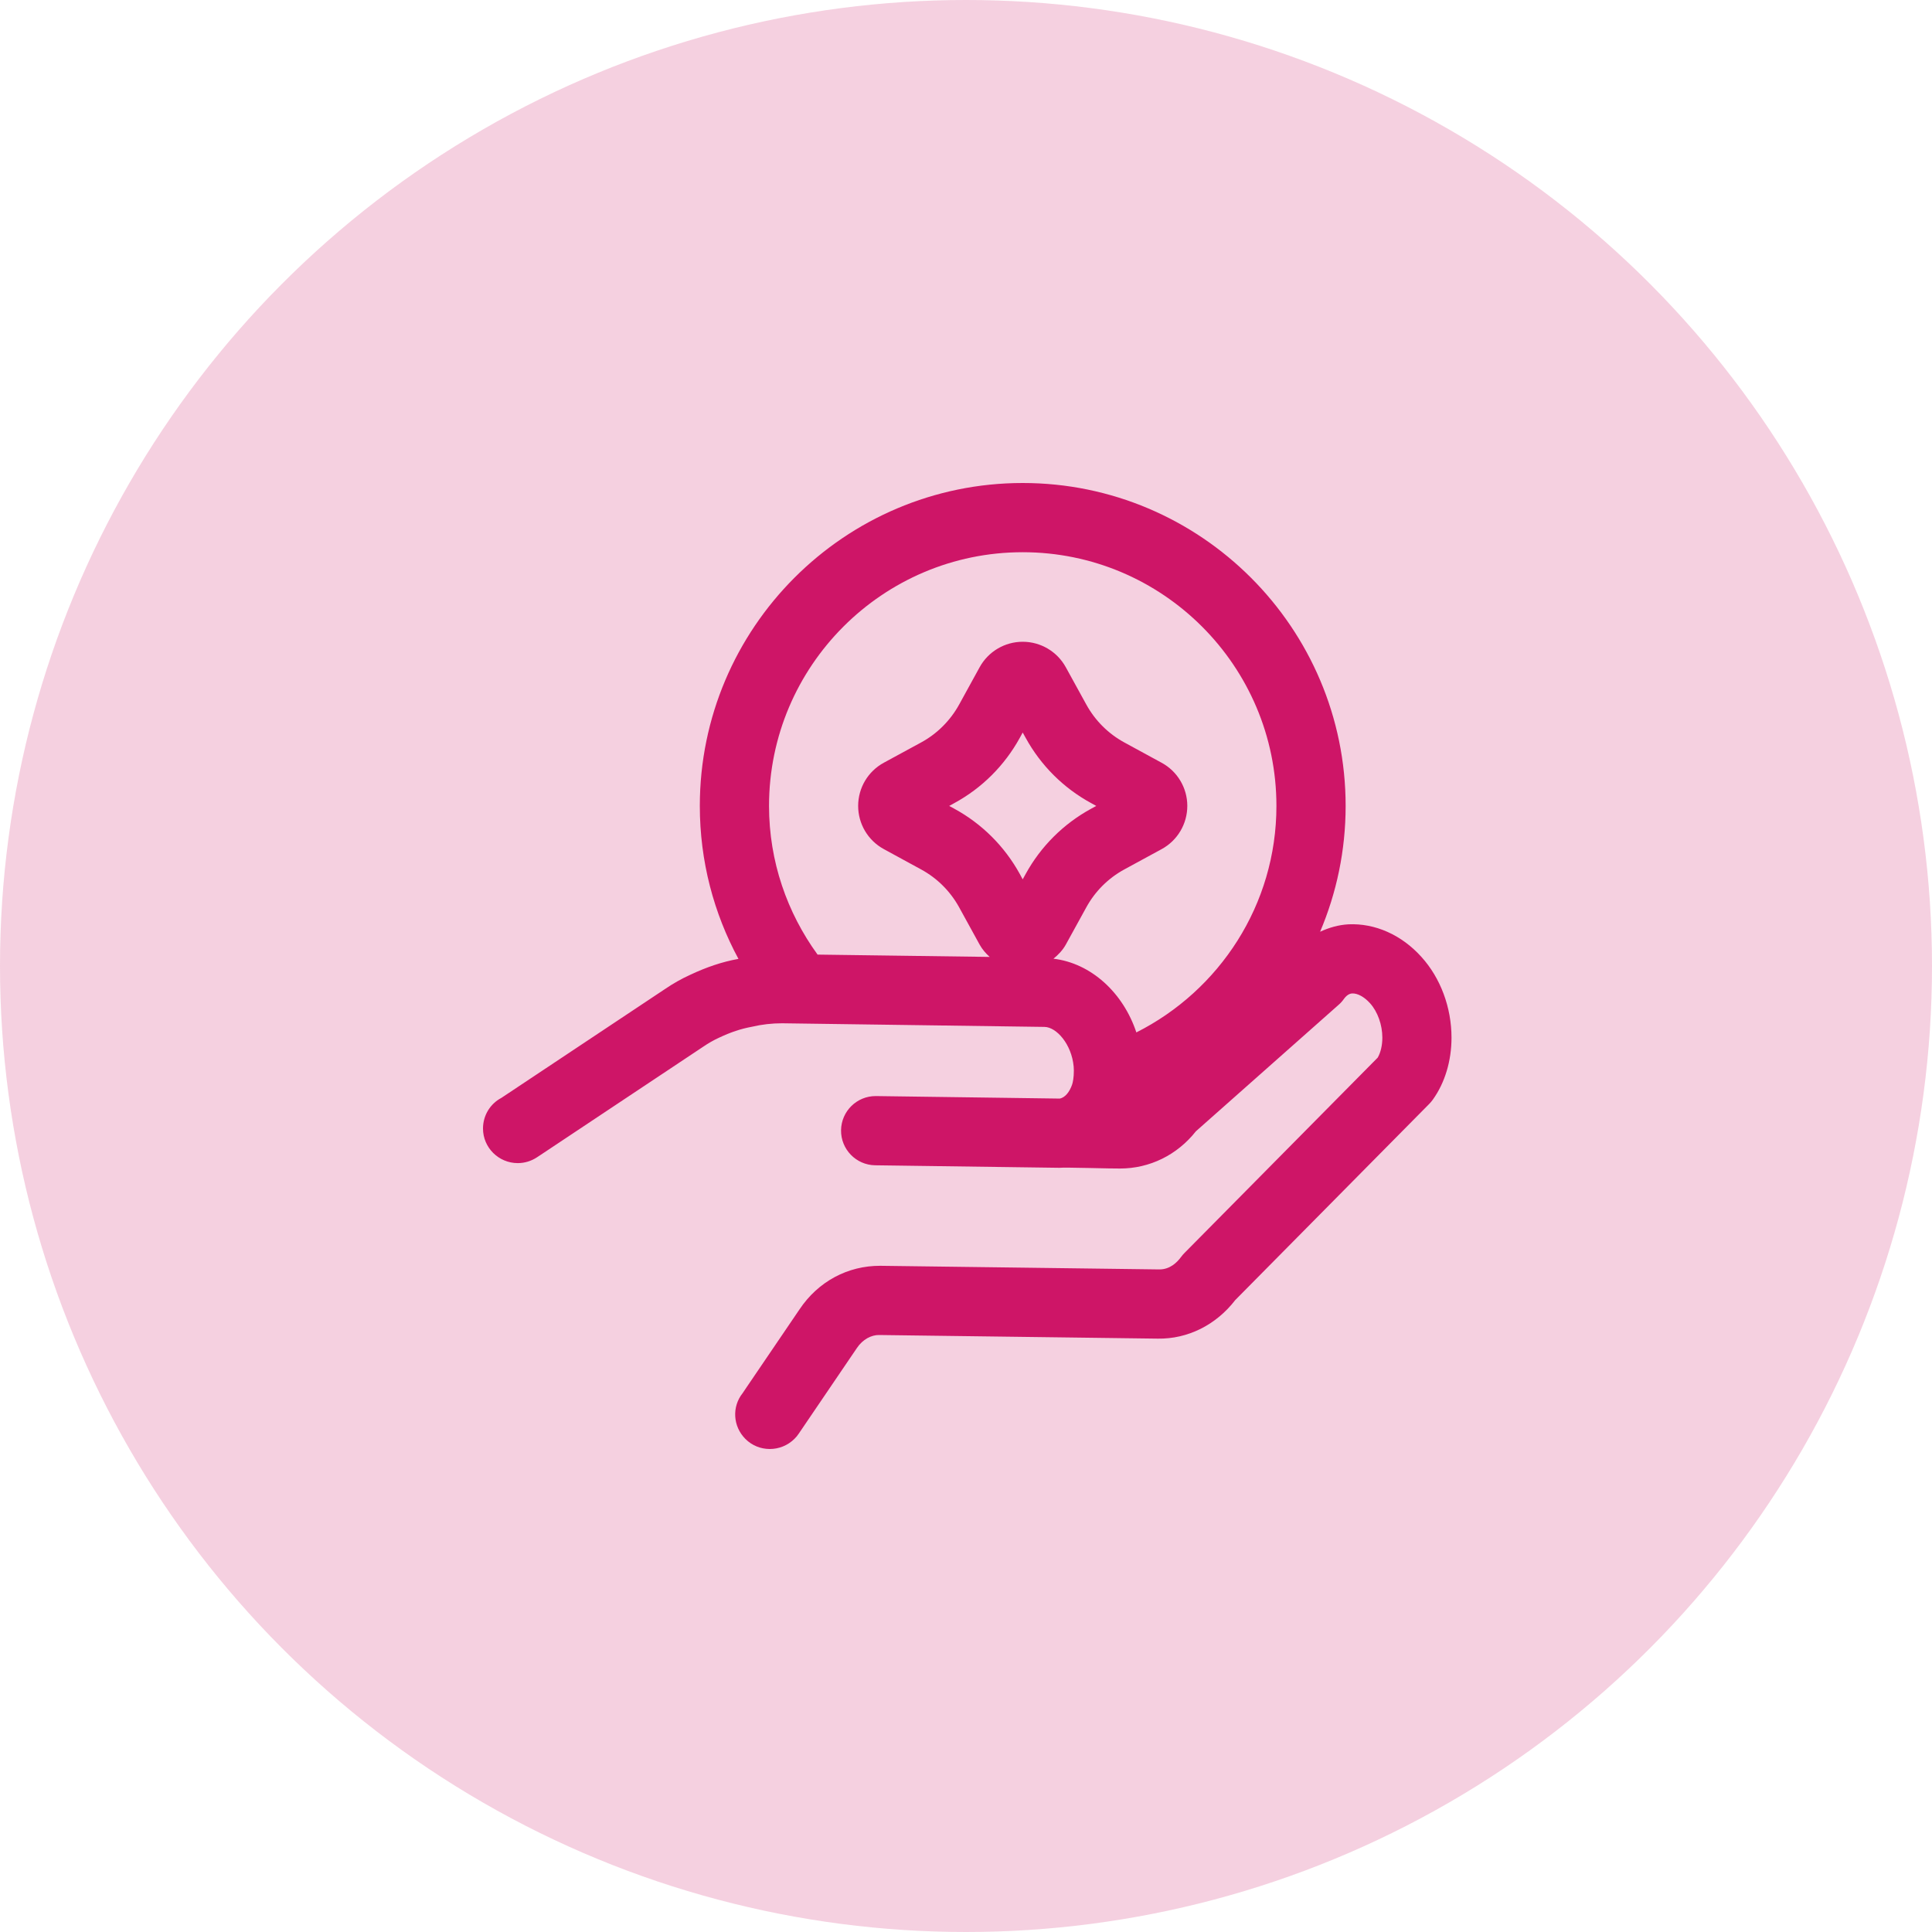 <svg width="40" height="40" viewBox="0 0 40 40" fill="none" xmlns="http://www.w3.org/2000/svg">
<circle cx="20" cy="20" r="20" fill="#CE1567" fill-opacity="0.2"/>
<path d="M27.918 19.137C27.71 19.149 27.514 19.206 27.331 19.291C27.671 18.49 27.86 17.61 27.86 16.686C27.86 12.999 24.86 10 21.174 10C17.488 10 14.489 12.999 14.489 16.686C14.489 17.831 14.779 18.91 15.289 19.853C15.285 19.854 15.281 19.854 15.277 19.855C14.956 19.913 14.63 20.022 14.291 20.182C14.112 20.263 13.934 20.363 13.756 20.485L10.38 22.731C10.153 22.85 10 23.09 10 23.365C10 23.761 10.325 24.081 10.72 24.081C10.861 24.081 10.999 24.039 11.117 23.961L11.199 23.907L14.556 21.673C14.662 21.601 14.767 21.539 14.89 21.483C15.13 21.37 15.335 21.301 15.567 21.258C15.775 21.209 15.983 21.186 16.194 21.186L21.626 21.261C21.875 21.266 22.186 21.619 22.229 22.08C22.23 22.094 22.231 22.15 22.233 22.163C22.233 22.314 22.212 22.407 22.198 22.452C22.143 22.611 22.053 22.72 21.944 22.745L18.139 22.693C18.136 22.693 18.132 22.693 18.129 22.693C17.738 22.693 17.419 23.007 17.413 23.4C17.408 23.795 17.724 24.12 18.119 24.126L21.934 24.178C22.033 24.165 23.059 24.197 23.188 24.193C23.803 24.193 24.372 23.913 24.76 23.422L27.714 20.804C27.755 20.769 27.792 20.728 27.823 20.683C27.901 20.574 27.975 20.569 27.999 20.568C28.108 20.565 28.244 20.637 28.366 20.772C28.522 20.945 28.62 21.218 28.62 21.484C28.62 21.642 28.585 21.792 28.524 21.897L24.522 25.943C24.497 25.968 24.474 25.995 24.452 26.025C24.366 26.142 24.22 26.282 24.005 26.282C24.002 26.282 23.999 26.282 23.996 26.282L18.223 26.207C17.556 26.205 16.941 26.528 16.552 27.111L15.454 28.727L15.376 28.843C15.151 29.123 15.172 29.531 15.433 29.792C15.572 29.931 15.754 30 15.938 30C16.123 30 16.309 29.929 16.45 29.788C16.482 29.756 16.511 29.722 16.536 29.684L17.74 27.911C17.862 27.727 18.044 27.637 18.202 27.64L23.973 27.715C24.587 27.724 25.174 27.436 25.575 26.916L29.592 22.854C29.618 22.827 29.643 22.798 29.665 22.767C29.915 22.419 30.052 21.963 30.052 21.484C30.052 20.858 29.824 20.248 29.43 19.813C29.017 19.353 28.467 19.112 27.918 19.137ZM21.811 19.849C21.911 19.767 22.002 19.673 22.067 19.556L22.491 18.785C22.673 18.453 22.945 18.182 23.277 18.001L24.051 17.58C24.379 17.401 24.582 17.058 24.582 16.684C24.581 16.311 24.377 15.969 24.05 15.792L23.277 15.371C22.945 15.19 22.673 14.918 22.491 14.587L22.066 13.814C21.887 13.489 21.546 13.287 21.174 13.287C20.803 13.287 20.461 13.489 20.282 13.815L19.858 14.587C19.675 14.918 19.404 15.19 19.072 15.371L18.299 15.791C17.971 15.969 17.768 16.311 17.767 16.684C17.767 17.058 17.97 17.401 18.299 17.58L19.071 18.001C19.404 18.182 19.675 18.453 19.858 18.785L20.281 19.555C20.336 19.655 20.409 19.738 20.49 19.812L16.927 19.764C16.298 18.898 15.922 17.836 15.922 16.686C15.922 13.789 18.278 11.433 21.174 11.433C24.071 11.433 26.427 13.789 26.427 16.686C26.427 18.735 25.244 20.51 23.527 21.375C23.253 20.55 22.587 19.941 21.811 19.849ZM19.757 16.743L19.652 16.686L19.757 16.628C20.33 16.317 20.799 15.848 21.114 15.276L21.174 15.166L21.235 15.276C21.549 15.848 22.018 16.316 22.592 16.628L22.697 16.686L22.592 16.743C22.018 17.056 21.549 17.523 21.235 18.095L21.174 18.206L21.114 18.095C20.799 17.523 20.33 17.055 19.757 16.743Z" fill="#CE1567"/>
</svg>
